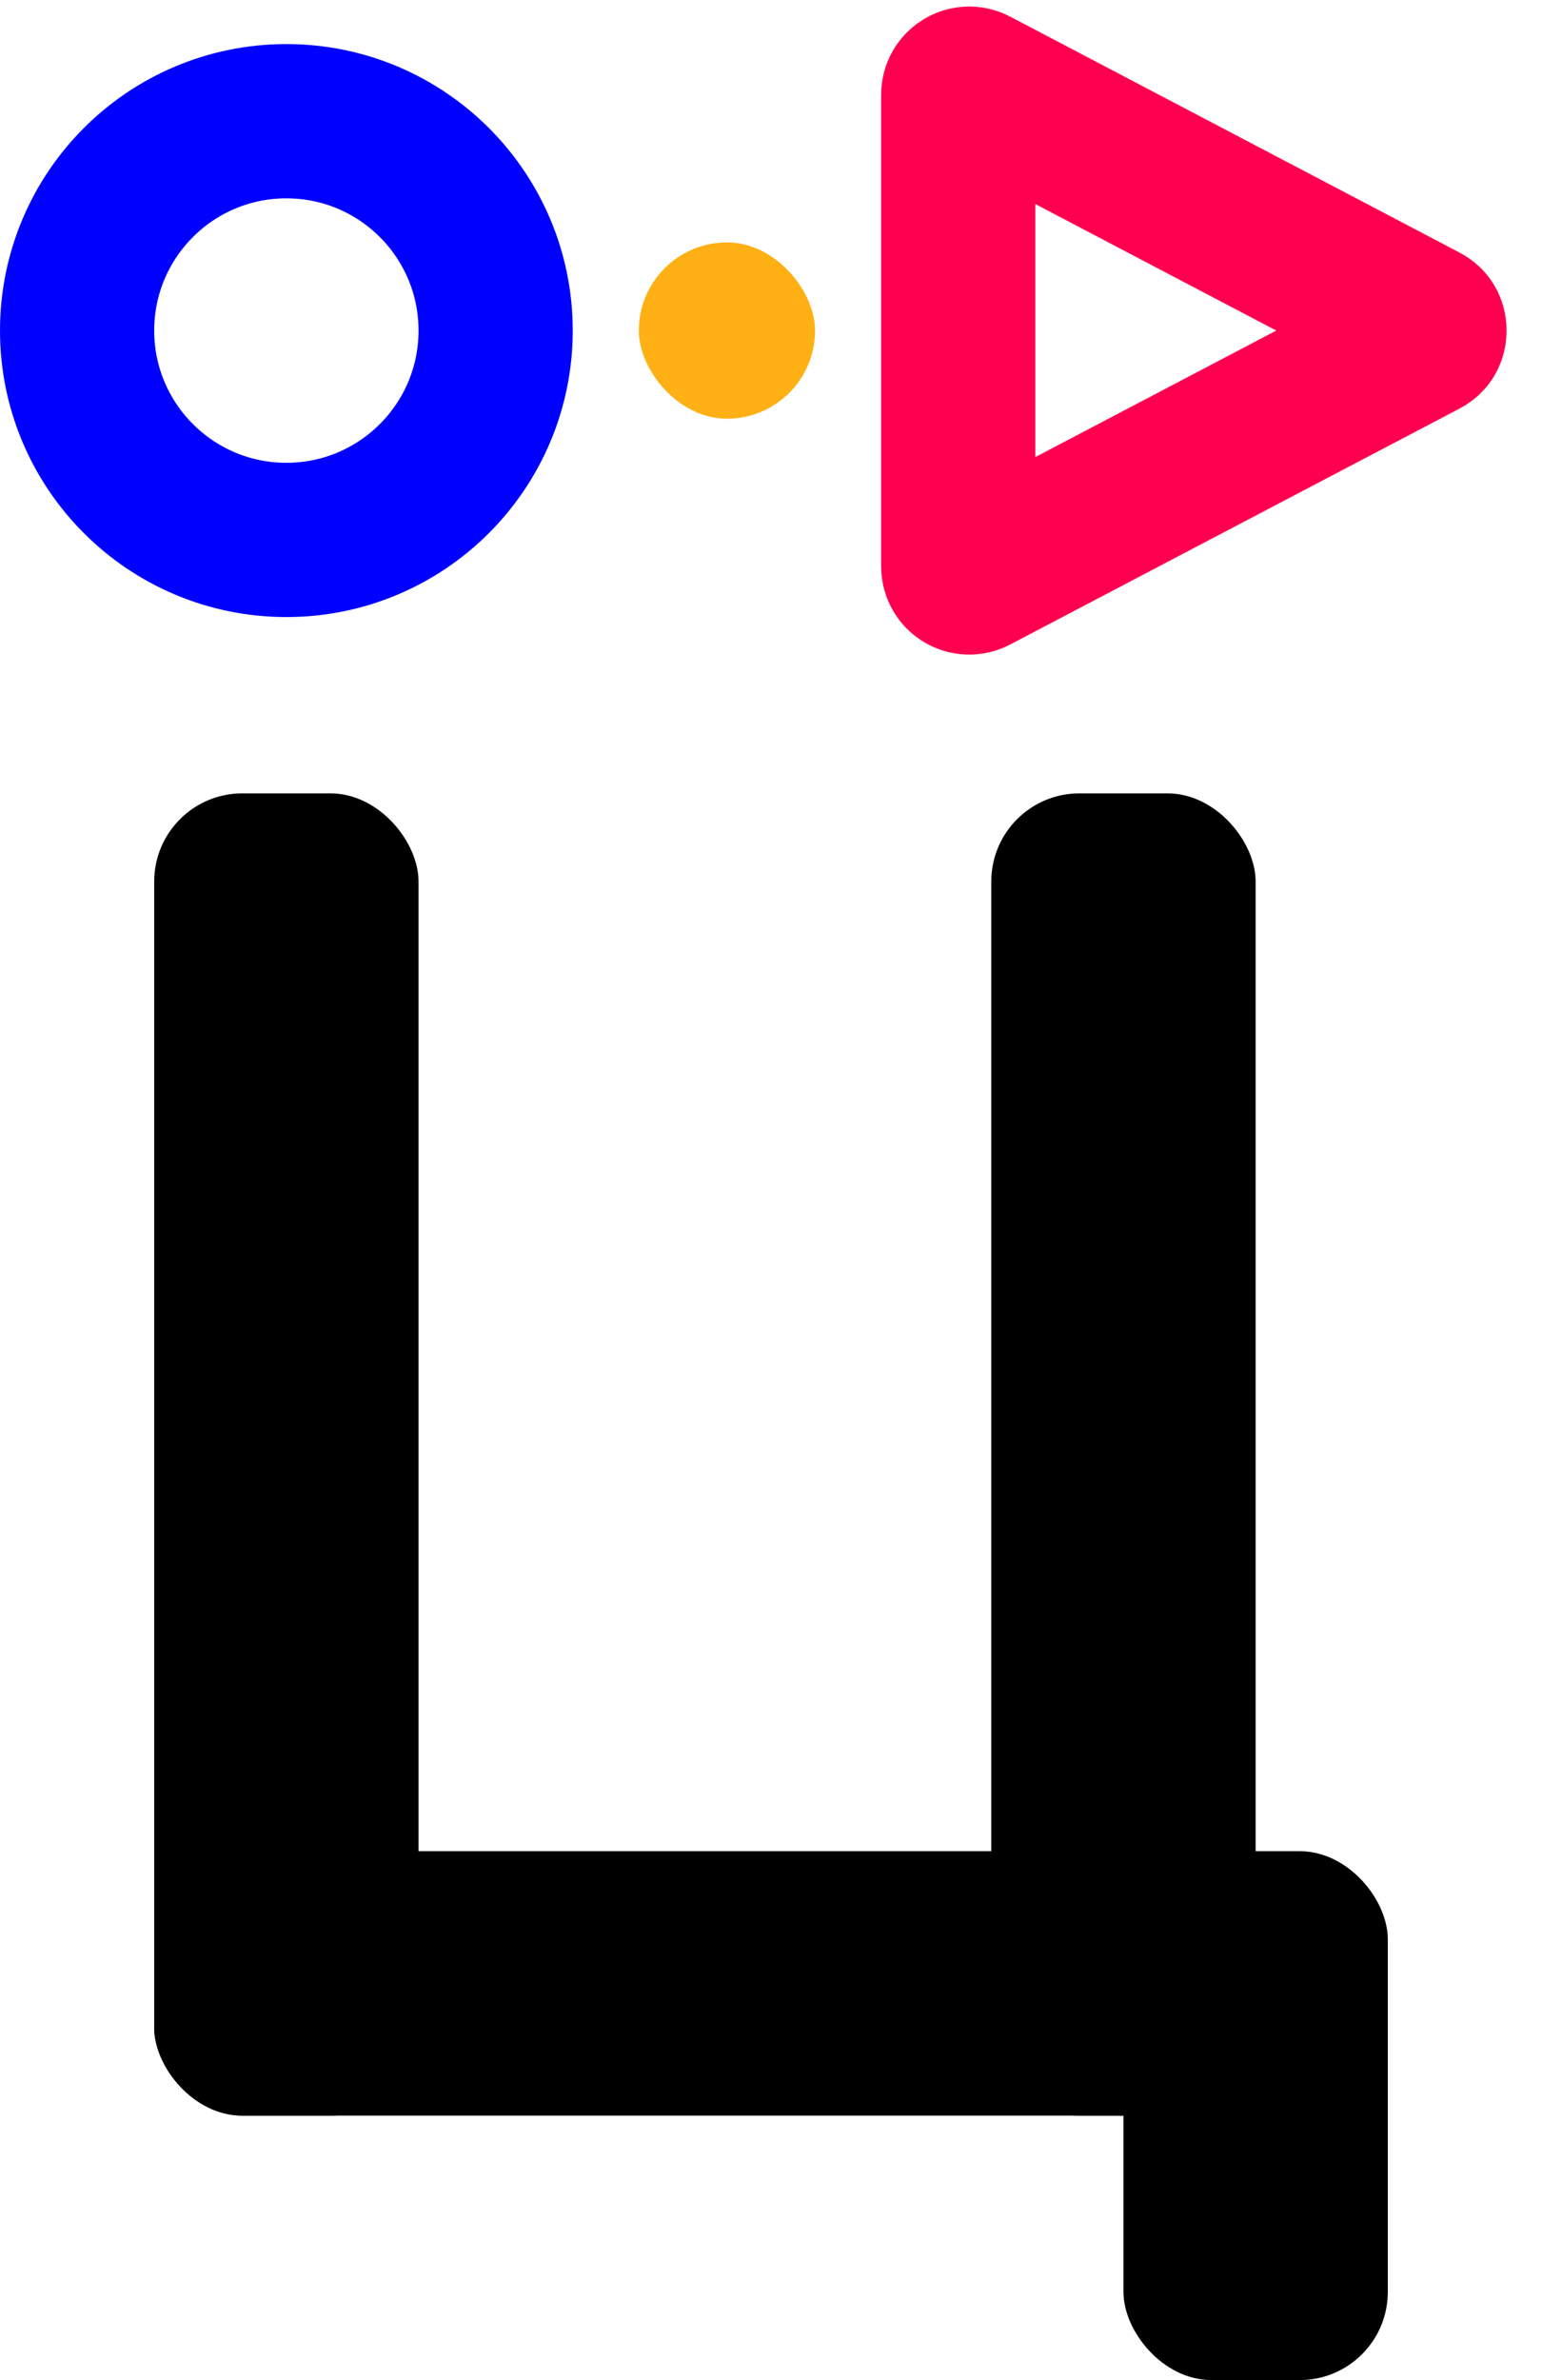 <svg width="70" height="108" viewBox="0 0 70 108" fill="none" xmlns="http://www.w3.org/2000/svg">
<g clip-path="url(#clip0_1_2)">
<path d="M64.625 15.443L44.232 26.146C43.899 26.321 43.5 26.08 43.5 25.704L43.5 4.296C43.5 3.92 43.899 3.679 44.232 3.854L64.625 14.557C64.744 14.619 64.796 14.684 64.828 14.738C64.865 14.803 64.893 14.894 64.893 15C64.893 15.106 64.865 15.197 64.828 15.262C64.796 15.316 64.744 15.381 64.625 15.443Z" stroke="#FF0050" stroke-width="7"/>
<rect x="29" y="11" width="8" height="8" rx="4" fill="#FEB014"/>
<circle cx="13" cy="15" r="9.5" stroke="#0000FF" stroke-width="7"/>
<rect x="51" y="84" width="12" height="24" rx="4" fill="black"/>
<rect x="7" y="84" width="53" height="12" rx="4" fill="black"/>
<rect x="7" y="36" width="12" height="60" rx="4" fill="black"/>
<rect x="45" y="36" width="12" height="60" rx="4" fill="black"/>
</g>
<defs>
<clipPath id="clip0_1_2">
<rect width="70" height="108" fill="white"/>
</clipPath>
</defs>
</svg>
